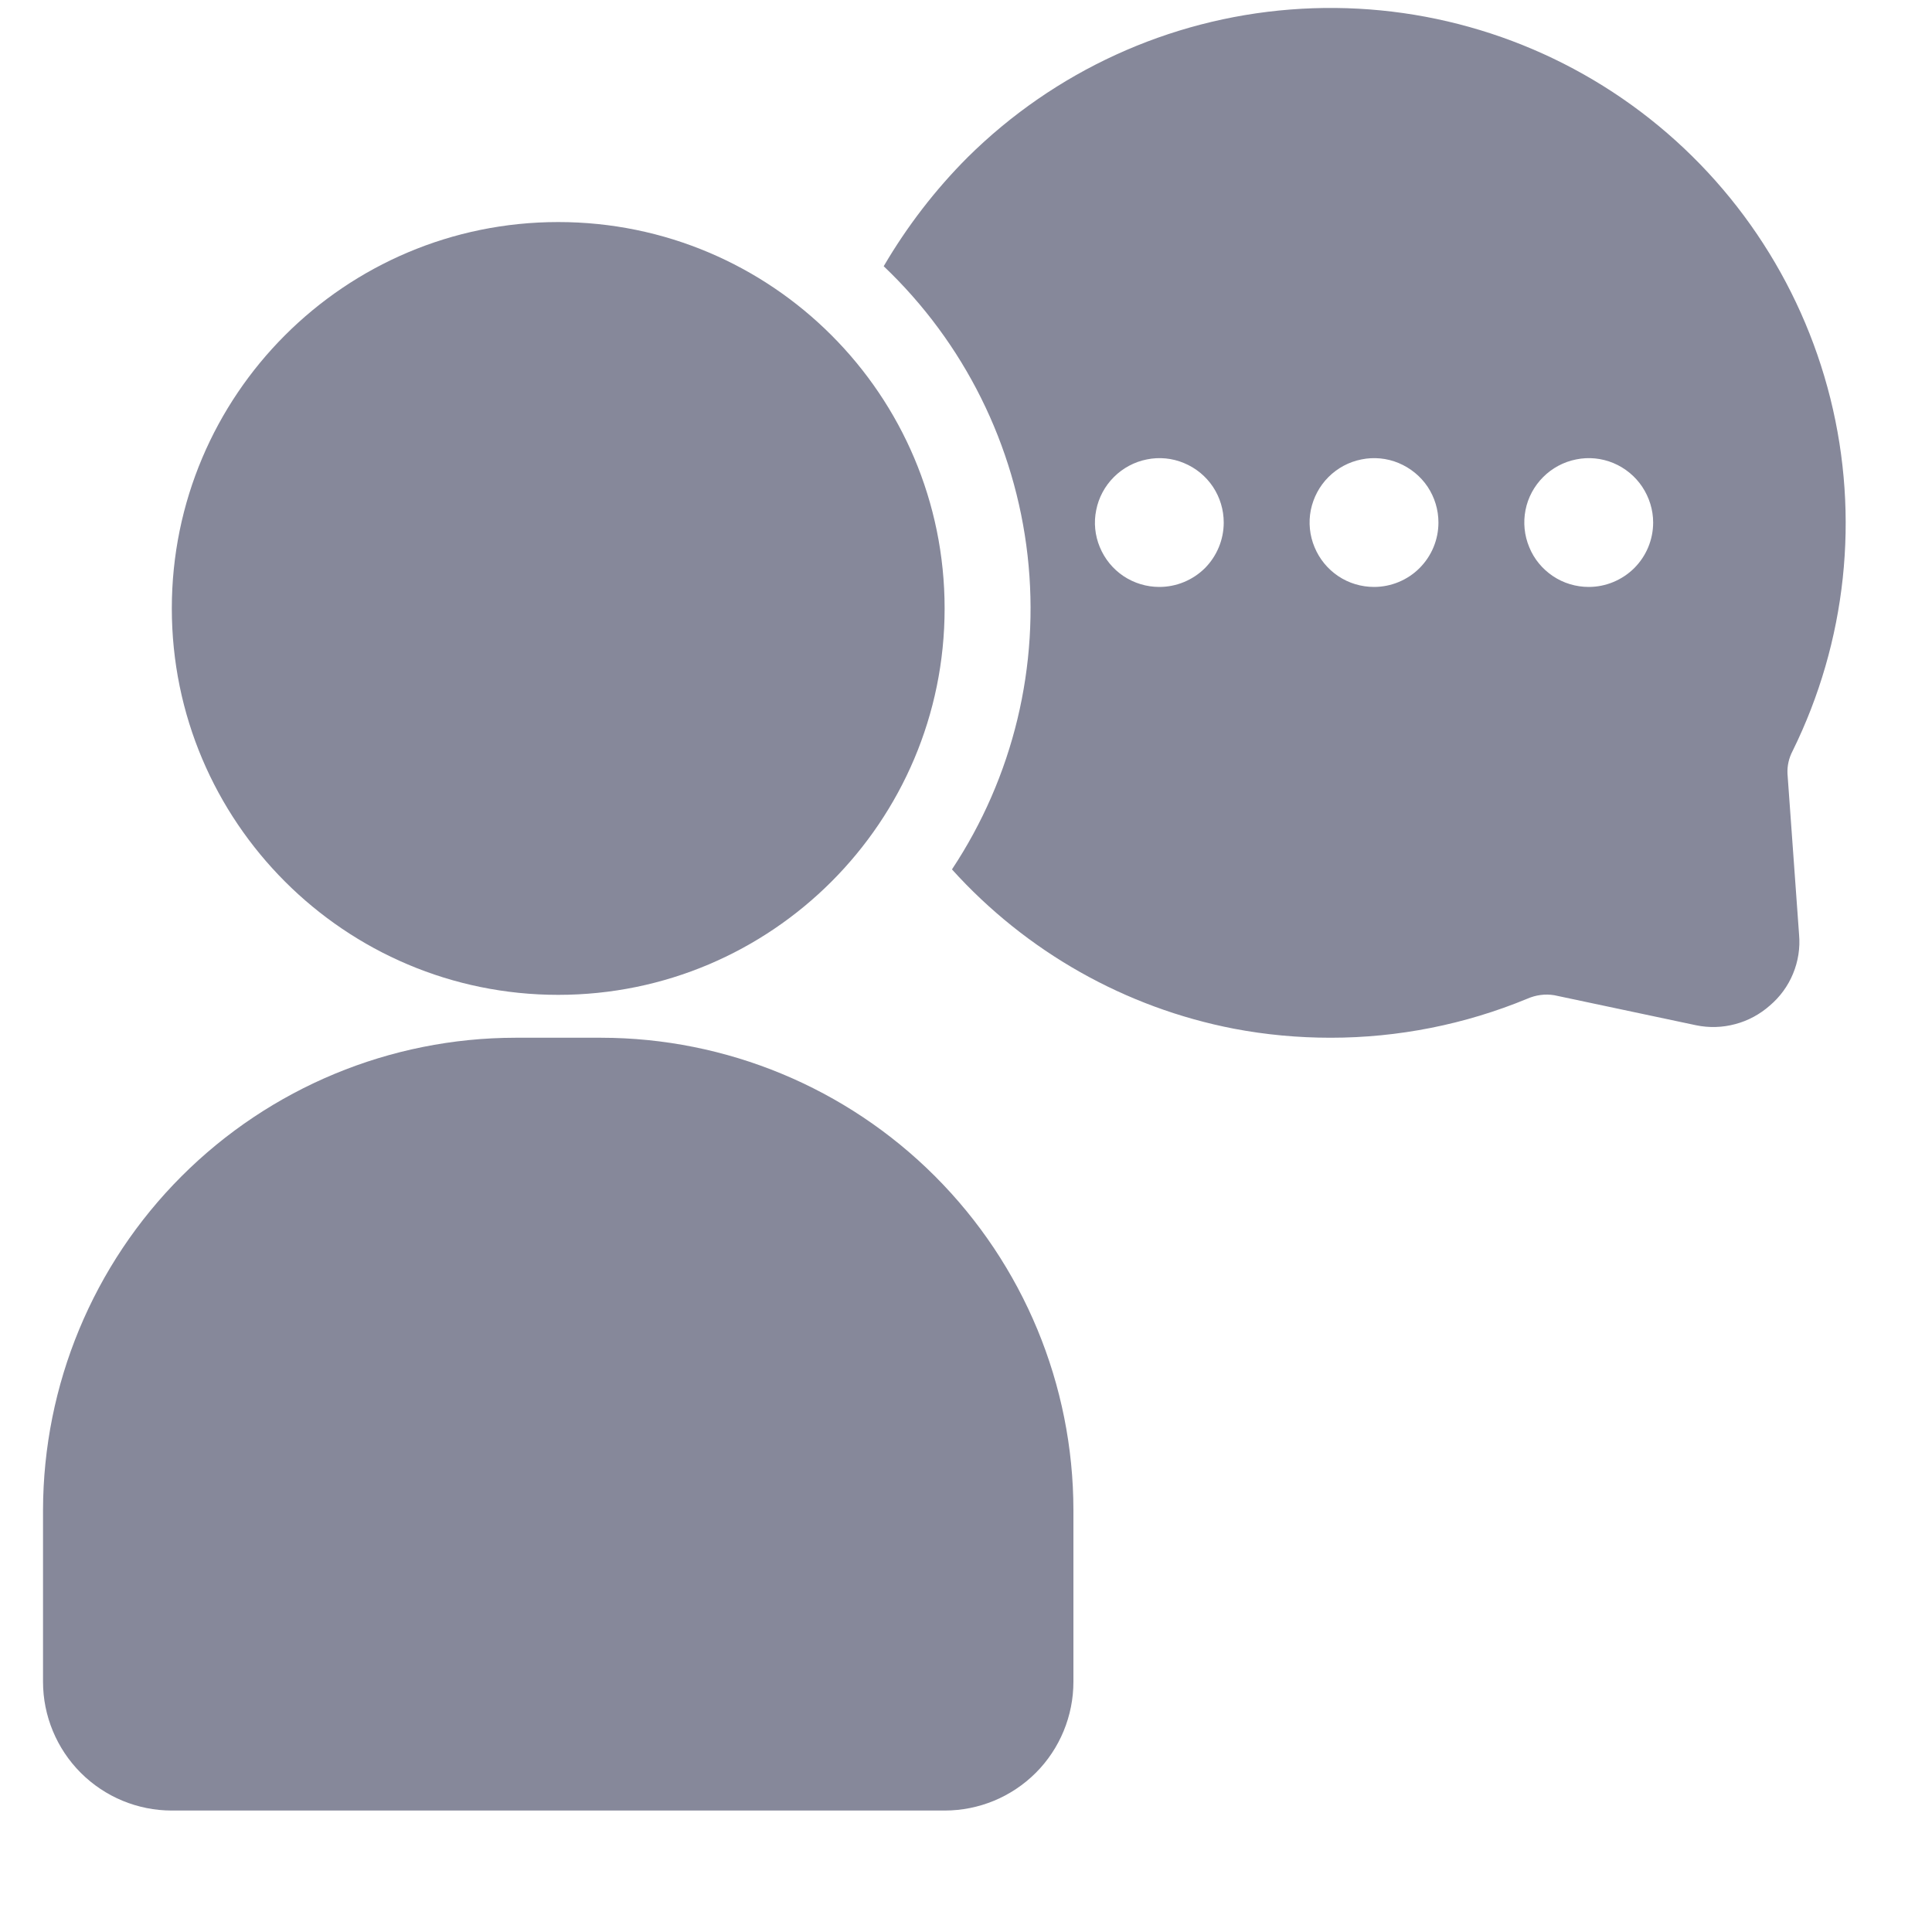 <svg width="15" height="15" viewBox="0 0 15 15" fill="none" xmlns="http://www.w3.org/2000/svg">
<path d="M13.918 5.83C14.336 4.982 14.44 4.012 14.211 3.094C13.982 2.176 13.435 1.368 12.667 0.815C11.899 0.262 10.96 -0 10.017 0.074C9.073 0.148 8.187 0.554 7.514 1.22C7.261 1.473 7.042 1.758 6.861 2.067C7.486 2.661 7.881 3.456 7.978 4.312C8.075 5.169 7.867 6.032 7.391 6.75C7.968 7.389 8.736 7.824 9.581 7.987C9.828 8.034 10.079 8.057 10.331 8.057C10.855 8.057 11.374 7.954 11.858 7.754C11.924 7.725 11.997 7.715 12.068 7.727L13.168 7.96C13.269 7.981 13.373 7.978 13.473 7.951C13.572 7.925 13.664 7.875 13.741 7.807C13.82 7.74 13.882 7.655 13.921 7.56C13.961 7.464 13.977 7.36 13.968 7.257L13.878 6.007C13.875 5.946 13.889 5.885 13.918 5.83ZM9.001 4.557C8.902 4.557 8.806 4.528 8.723 4.473C8.641 4.418 8.577 4.34 8.539 4.248C8.501 4.157 8.491 4.057 8.511 3.96C8.53 3.863 8.578 3.774 8.648 3.704C8.718 3.634 8.807 3.586 8.904 3.567C9.001 3.547 9.101 3.557 9.192 3.595C9.284 3.633 9.362 3.697 9.417 3.779C9.472 3.862 9.501 3.958 9.501 4.057C9.501 4.19 9.448 4.317 9.355 4.411C9.261 4.504 9.134 4.557 9.001 4.557ZM10.668 4.557C10.569 4.557 10.472 4.528 10.39 4.473C10.308 4.418 10.244 4.34 10.206 4.248C10.168 4.157 10.158 4.057 10.177 3.96C10.197 3.863 10.244 3.774 10.314 3.704C10.384 3.634 10.473 3.586 10.57 3.567C10.667 3.547 10.768 3.557 10.859 3.595C10.95 3.633 11.029 3.697 11.084 3.779C11.139 3.862 11.168 3.958 11.168 4.057C11.168 4.19 11.115 4.317 11.021 4.411C10.928 4.504 10.8 4.557 10.668 4.557ZM12.335 4.557C12.236 4.557 12.139 4.528 12.057 4.473C11.975 4.418 11.91 4.34 11.873 4.248C11.835 4.157 11.825 4.057 11.844 3.96C11.863 3.863 11.911 3.774 11.981 3.704C12.051 3.634 12.14 3.586 12.237 3.567C12.334 3.547 12.434 3.557 12.526 3.595C12.617 3.633 12.695 3.697 12.75 3.779C12.805 3.862 12.835 3.958 12.835 4.057C12.835 4.19 12.782 4.317 12.688 4.411C12.594 4.504 12.467 4.557 12.335 4.557ZM4.668 8.057H4.001C3.029 8.058 2.097 8.445 1.41 9.132C0.722 9.82 0.336 10.752 0.334 11.724V13.057C0.334 13.322 0.44 13.577 0.627 13.764C0.815 13.952 1.069 14.057 1.334 14.057H7.334C7.6 14.057 7.854 13.952 8.042 13.764C8.229 13.577 8.334 13.322 8.334 13.057V11.724C8.333 10.752 7.947 9.82 7.259 9.132C6.572 8.445 5.64 8.058 4.668 8.057Z" fill="#86889A"/>
<path d="M4.334 7.724C5.991 7.724 7.334 6.38 7.334 4.724C7.334 3.067 5.991 1.724 4.334 1.724C2.678 1.724 1.334 3.067 1.334 4.724C1.334 6.38 2.678 7.724 4.334 7.724Z" fill="#86889A"/>
</svg>
